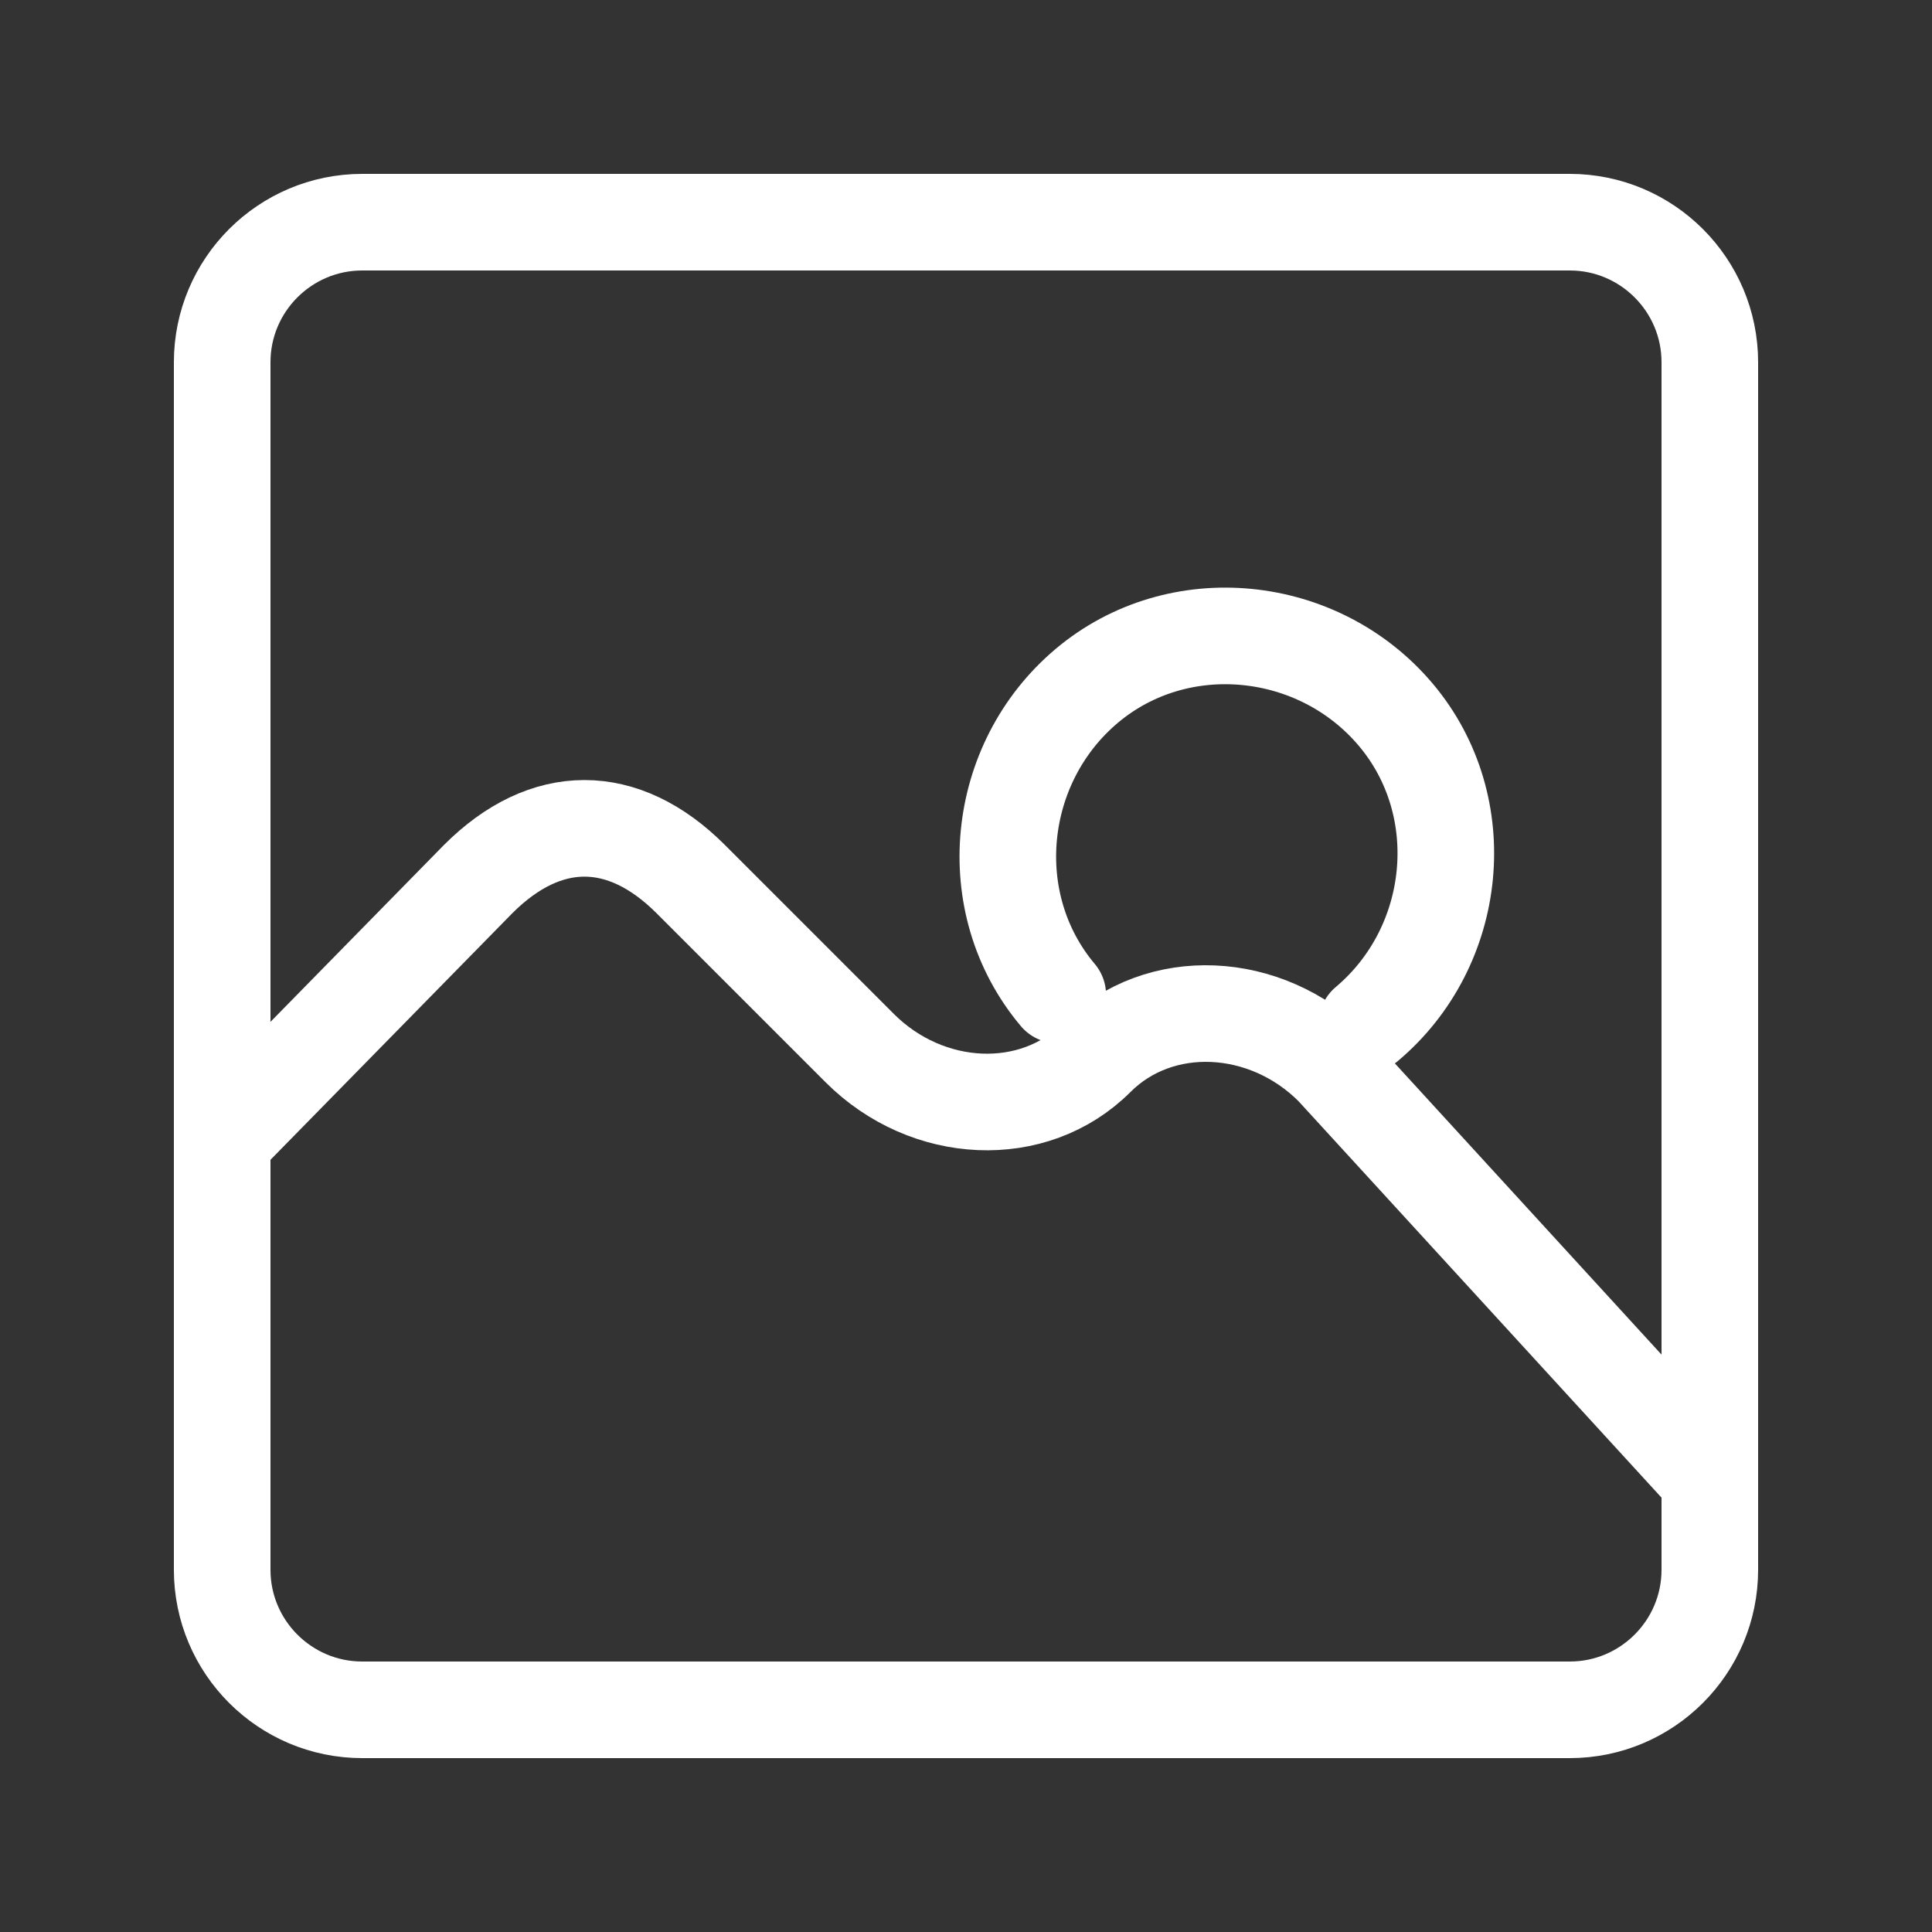 <?xml version="1.0" encoding="utf-8"?>
<!-- Generator: Adobe Illustrator 18.1.1, SVG Export Plug-In . SVG Version: 6.00 Build 0)  -->
<svg version="1.1" id="Layer_1" xmlns="http://www.w3.org/2000/svg" xmlns:xlink="http://www.w3.org/1999/xlink" x="0px" y="0px"
	 viewBox="0 0 40 40" enable-background="new 0 0 40 40" xml:space="preserve">
<rect x="0" y="0" width="40" height="40" fill="#333333" stroke="none"/>
<g>
	<path fill="none" stroke="#FFFFFF" stroke-width="2" stroke-linecap="round" stroke-linejoin="round" stroke-miterlimit="10" d="
		M35.2,30.4l-7.6-8.3c-1.4-1.4-3.6-1.5-4.9-0.2c-1.3,1.3-3.5,1.2-4.9-0.2l-3.5-3.5c-1.4-1.4-3-1.4-4.4,0l-5.1,5.2"/>
	<path fill="none" stroke="#FFFFFF" stroke-width="2" stroke-linecap="round" stroke-linejoin="round" stroke-miterlimit="10" d="
		M21.9,20.6c-1.6-1.9-1.3-4.8,0.6-6.4c1.9-1.6,4.8-1.3,6.4,0.6c1.6,1.9,1.3,4.8-0.6,6.4"/>
	<path fill="none" stroke="#FFFFFF" stroke-width="2" stroke-linecap="round" stroke-linejoin="round" stroke-miterlimit="10" d="
		M35.4,32.5c0,1.6-1.3,2.9-2.9,2.9h-25c-1.6,0-2.9-1.3-2.9-2.9v-25c0-1.6,1.3-2.9,2.9-2.9h25c1.6,0,2.9,1.3,2.9,2.9V32.5z"/>
</g>
</svg>

